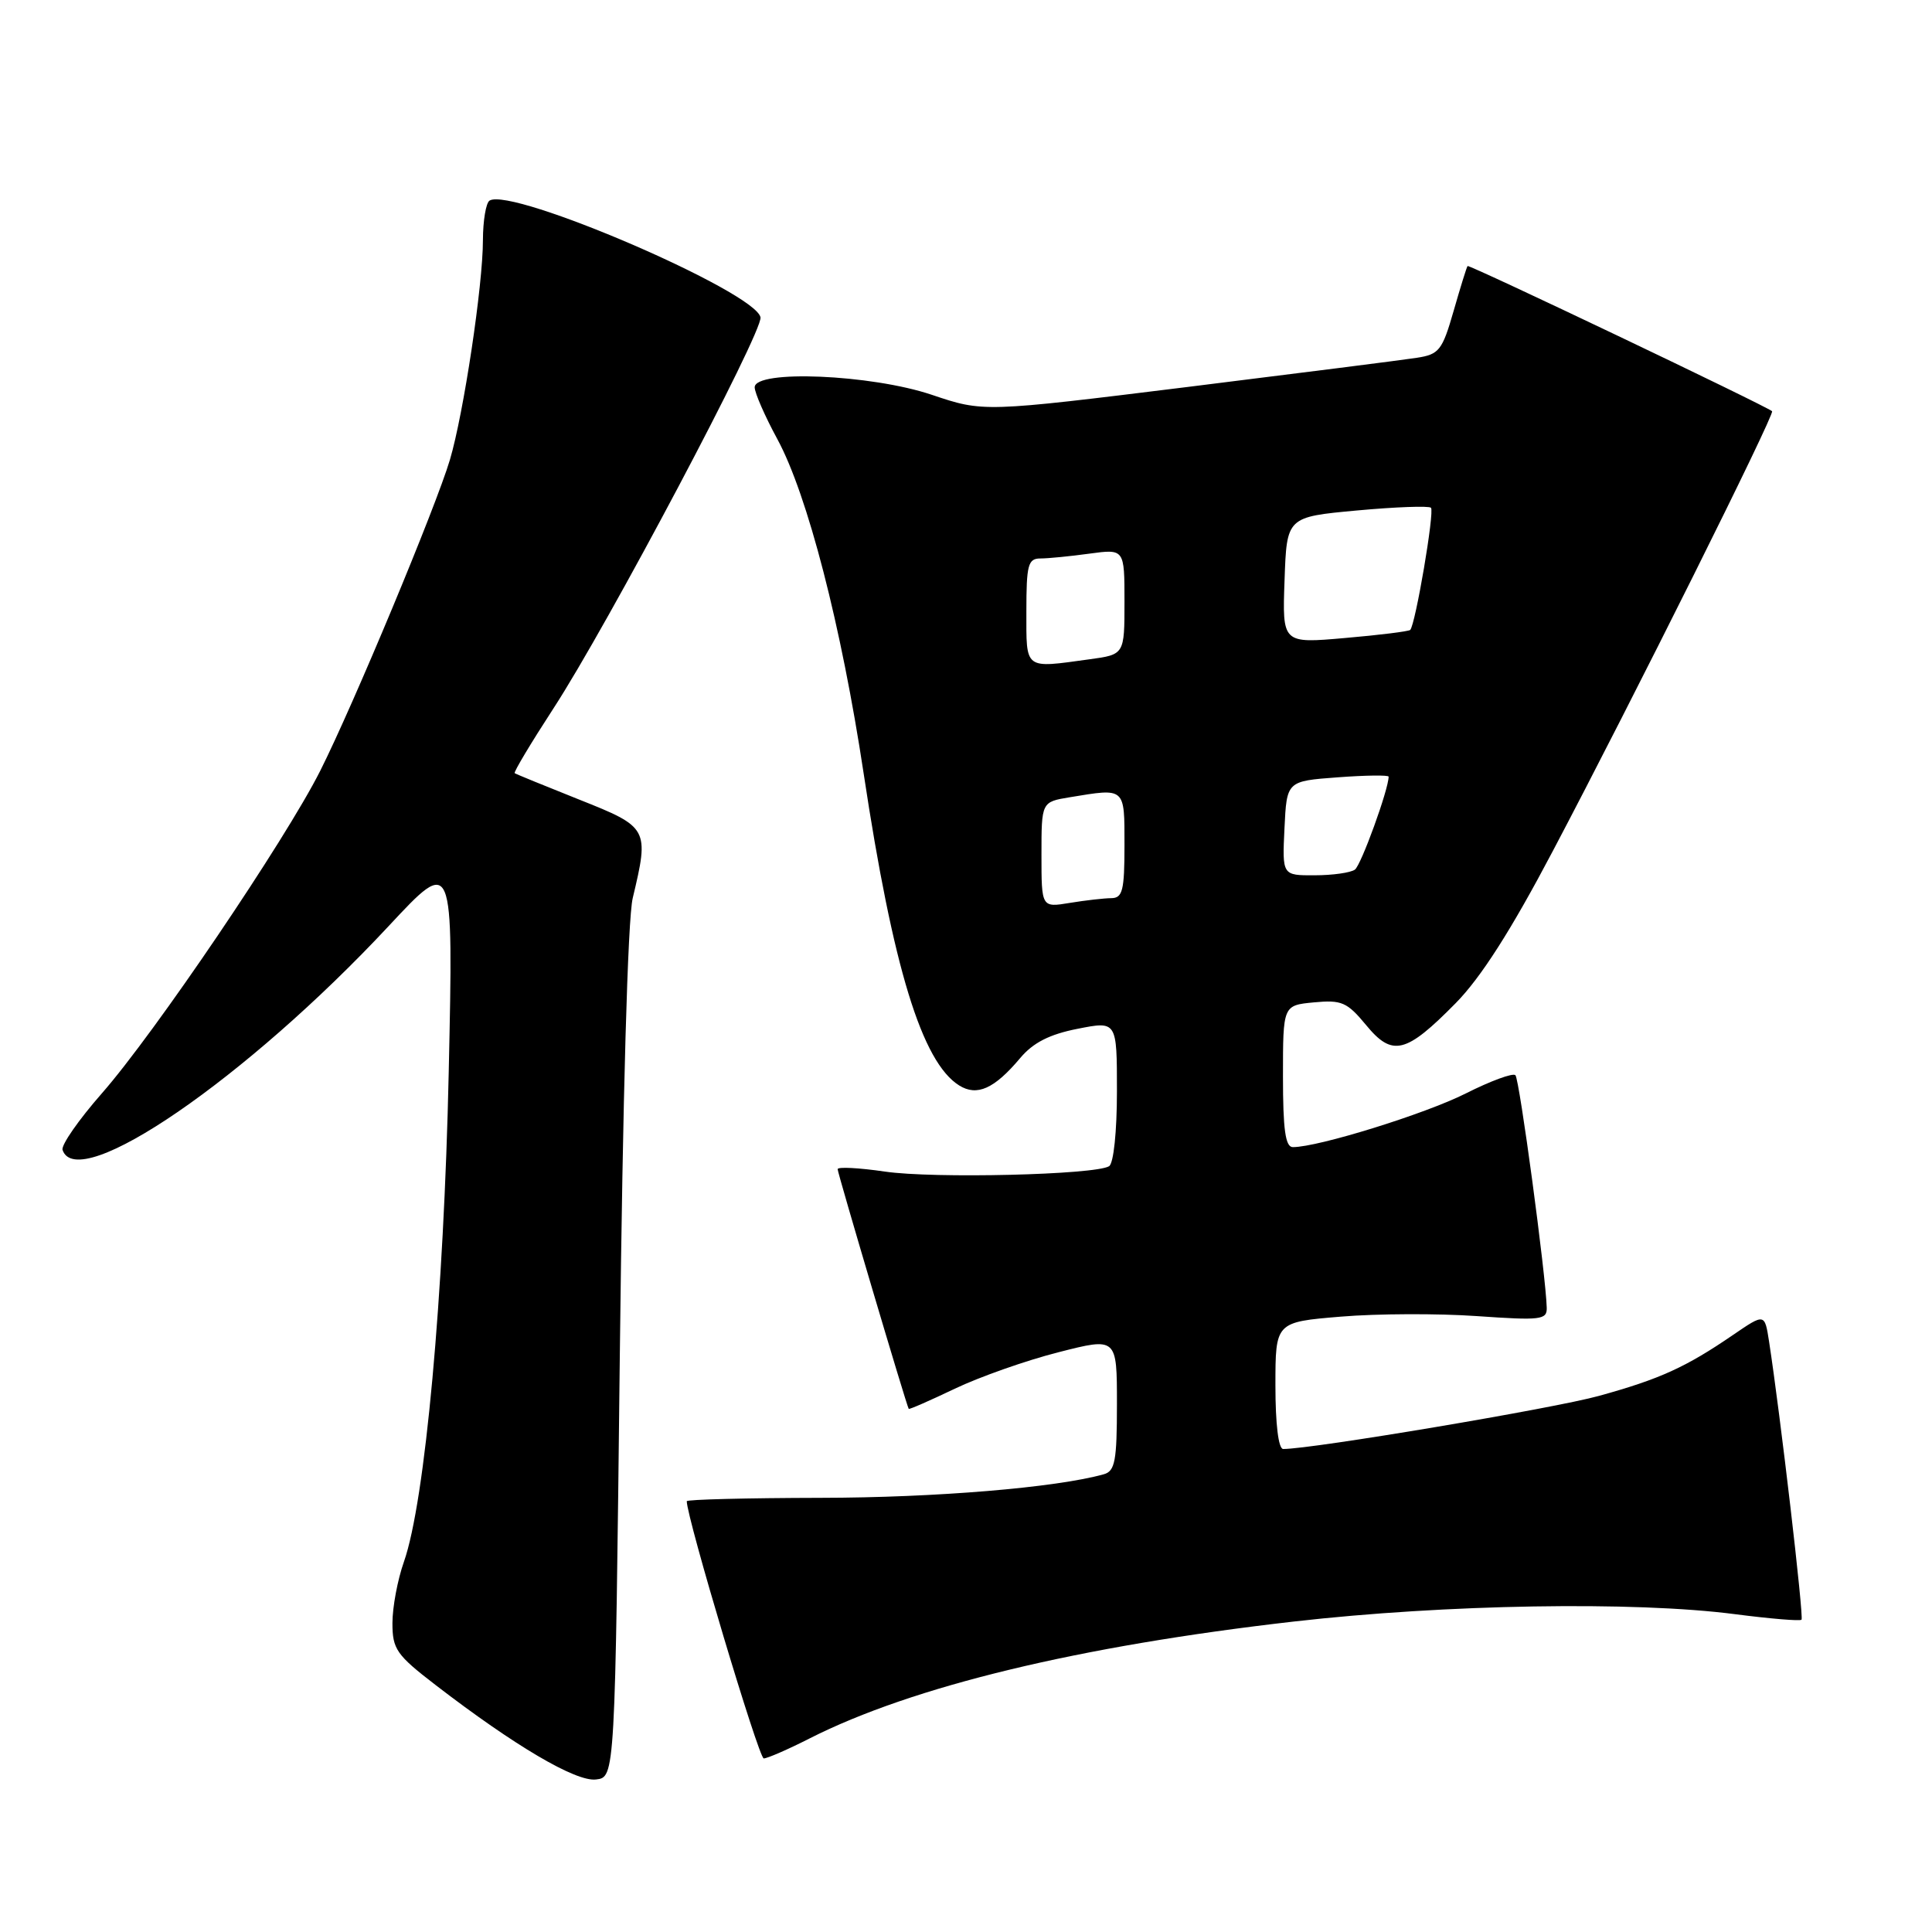 <?xml version="1.0" encoding="UTF-8" standalone="no"?>
<!DOCTYPE svg PUBLIC "-//W3C//DTD SVG 1.1//EN" "http://www.w3.org/Graphics/SVG/1.1/DTD/svg11.dtd" >
<svg xmlns="http://www.w3.org/2000/svg" xmlns:xlink="http://www.w3.org/1999/xlink" version="1.1" viewBox="0 0 256 256">
 <g >
 <path fill="currentColor"
d=" M 82.13 179.50 C 82.52 145.31 83.18 121.75 83.84 119.00 C 86.04 109.78 85.94 109.60 76.75 105.95 C 72.21 104.14 68.36 102.57 68.20 102.45 C 68.03 102.33 70.35 98.46 73.34 93.86 C 80.48 82.91 101.12 43.91 100.77 42.05 C 100.13 38.67 67.83 24.75 64.87 26.58 C 64.39 26.88 64.00 29.23 63.99 31.81 C 63.99 37.82 61.43 54.80 59.62 60.91 C 57.76 67.17 46.80 93.46 42.43 102.14 C 37.79 111.35 20.48 136.92 13.50 144.87 C 10.43 148.37 8.08 151.74 8.29 152.37 C 10.26 158.28 32.69 142.88 51.51 122.70 C 60.08 113.50 60.08 113.50 59.46 142.00 C 58.82 171.74 56.32 199.00 53.52 206.95 C 52.68 209.32 52.00 212.97 52.00 215.07 C 52.00 218.53 52.53 219.29 57.75 223.30 C 68.20 231.34 76.30 236.11 78.97 235.79 C 81.50 235.50 81.50 235.50 82.13 179.50 Z  M 107.28 230.35 C 120.91 223.44 143.01 218.11 171.46 214.86 C 191.52 212.57 216.55 212.15 229.92 213.89 C 234.56 214.49 238.51 214.82 238.71 214.62 C 239.04 214.29 235.89 187.35 234.41 177.76 C 233.83 174.02 233.83 174.02 229.66 176.87 C 223.38 181.17 219.95 182.73 211.88 184.96 C 205.90 186.62 173.91 192.00 170.03 192.00 C 169.40 192.00 169.00 188.70 169.00 183.59 C 169.00 175.18 169.00 175.18 177.69 174.46 C 182.47 174.06 190.57 174.03 195.69 174.39 C 204.19 174.98 205.00 174.89 204.95 173.27 C 204.83 168.94 201.34 143.00 200.80 142.47 C 200.47 142.14 197.51 143.23 194.22 144.89 C 188.84 147.60 174.68 152.00 171.31 152.00 C 170.32 152.00 170.00 149.69 170.00 142.61 C 170.00 133.21 170.00 133.21 174.10 132.82 C 177.77 132.47 178.50 132.79 181.00 135.81 C 184.50 140.07 186.28 139.63 192.88 132.93 C 196.22 129.54 200.21 123.30 205.76 112.76 C 216.33 92.73 235.20 54.86 234.81 54.49 C 234.11 53.83 194.66 35.01 194.46 35.25 C 194.34 35.39 193.51 38.07 192.61 41.21 C 191.11 46.43 190.69 46.96 187.73 47.41 C 185.96 47.69 172.31 49.42 157.40 51.27 C 130.31 54.62 130.31 54.62 123.46 52.31 C 115.44 49.61 100.00 48.96 100.00 51.32 C 100.00 52.05 101.35 55.14 103.00 58.18 C 107.00 65.56 111.48 82.93 114.44 102.50 C 118.32 128.20 122.16 140.75 127.10 143.83 C 129.46 145.30 131.75 144.28 135.18 140.20 C 136.89 138.16 139.07 137.05 142.79 136.32 C 148.00 135.29 148.00 135.29 148.00 144.58 C 148.00 149.95 147.56 154.15 146.96 154.53 C 145.11 155.67 123.69 156.19 117.25 155.24 C 113.81 154.74 111.00 154.59 110.99 154.92 C 110.99 155.44 120.12 186.25 120.41 186.68 C 120.48 186.79 123.23 185.58 126.52 184.01 C 129.81 182.44 135.99 180.26 140.25 179.18 C 148.00 177.20 148.00 177.20 148.00 186.03 C 148.00 193.59 147.75 194.94 146.25 195.35 C 139.93 197.12 123.95 198.45 108.75 198.47 C 98.99 198.49 91.00 198.69 91.00 198.92 C 91.00 201.11 100.54 233.00 101.20 233.00 C 101.67 233.00 104.41 231.81 107.28 230.35 Z  M 138.00 113.26 C 138.00 106.26 138.00 106.26 141.75 105.64 C 149.16 104.42 149.00 104.27 149.00 112.00 C 149.00 118.00 148.75 119.00 147.25 119.01 C 146.29 119.02 143.81 119.30 141.75 119.64 C 138.00 120.26 138.00 120.26 138.00 113.26 Z  M 170.20 109.75 C 170.50 103.50 170.50 103.50 177.25 103.00 C 180.96 102.72 184.00 102.69 184.00 102.91 C 184.00 104.59 180.35 114.65 179.53 115.23 C 178.96 115.64 176.57 115.98 174.20 115.98 C 169.90 116.00 169.90 116.00 170.20 109.75 Z  M 136.00 81.00 C 136.00 74.84 136.22 74.00 137.86 74.00 C 138.88 74.00 141.81 73.71 144.36 73.36 C 149.00 72.73 149.00 72.73 149.00 79.73 C 149.00 86.73 149.00 86.73 144.36 87.36 C 135.64 88.56 136.00 88.83 136.00 81.00 Z  M 170.21 76.88 C 170.50 68.50 170.50 68.50 179.81 67.64 C 184.93 67.17 189.34 67.01 189.61 67.28 C 190.11 67.77 187.55 82.78 186.86 83.47 C 186.66 83.66 182.77 84.15 178.21 84.54 C 169.91 85.27 169.91 85.27 170.21 76.88 Z "/>
</g>
</svg>